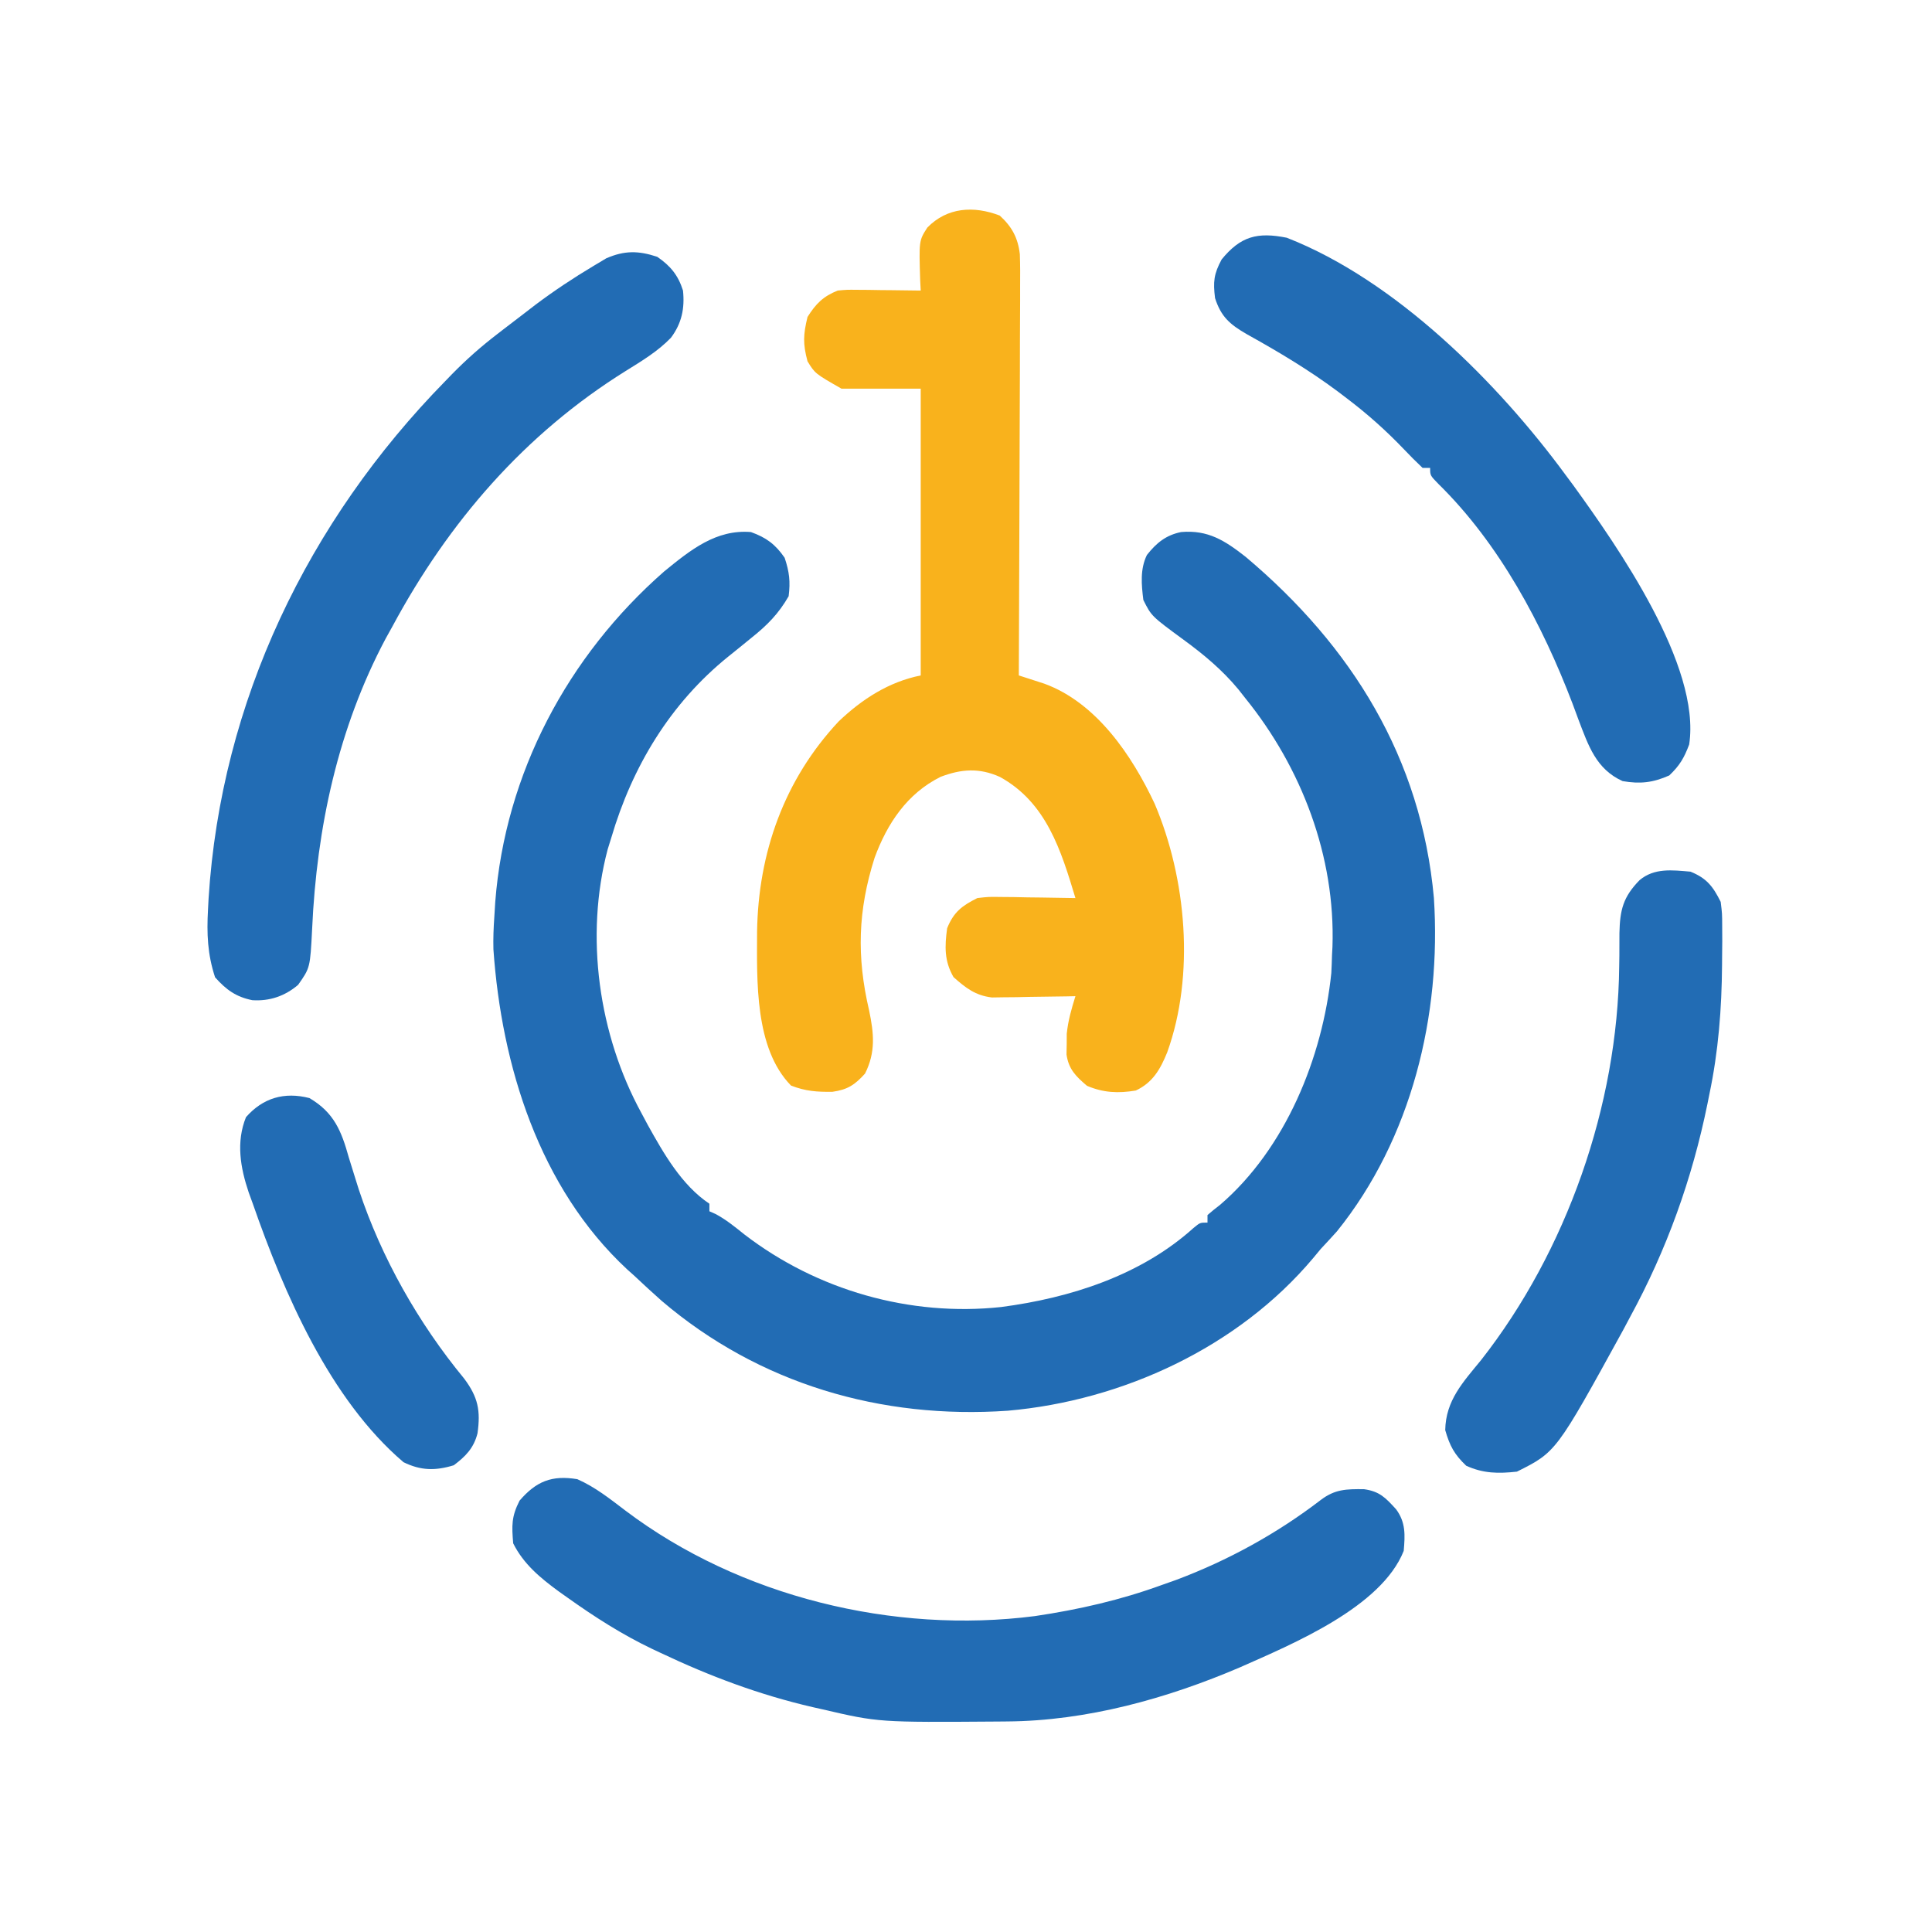 <?xml version="1.0" encoding="UTF-8"?>
<svg version="1.1" xmlns="http://www.w3.org/2000/svg" width="512" height="512">
<path d="M0 0 C4.067 1.456 6.481 3.247 8.938 6.812 C10.181 10.542 10.489 13.091 10 17 C7.365 21.598 4.371 24.644 0.25 27.938 C-0.825 28.812 -1.899 29.687 -2.973 30.562 C-3.972 31.367 -4.971 32.171 -6 33 C-21.378 45.41 -31.456 62.15 -37 81 C-37.318 82.025 -37.637 83.05 -37.965 84.105 C-44.054 107.142 -40.368 133.214 -29 154 C-28.453 155.024 -27.907 156.047 -27.344 157.102 C-23.121 164.684 -18.343 173.105 -11 178 C-11 178.66 -11 179.32 -11 180 C-10.448 180.245 -9.897 180.49 -9.328 180.742 C-6.525 182.256 -4.236 184.132 -1.75 186.125 C17.503 200.928 42.154 207.979 66.312 205.375 C84.606 202.979 103.358 196.99 117.285 184.434 C119 183 119 183 121 183 C121 182.34 121 181.68 121 181 C122.068 180.061 123.182 179.175 124.312 178.312 C141.685 163.4 151.498 139.273 153.812 116.875 C153.897 115.251 153.962 113.626 154 112 C154.058 110.962 154.058 110.962 154.117 109.902 C154.922 85.967 145.947 62.455 131 44 C130.398 43.234 129.796 42.469 129.176 41.68 C124.881 36.511 120.051 32.487 114.656 28.537 C106.147 22.293 106.147 22.293 104 18 C103.49 13.946 103.107 9.823 104.941 6.078 C107.486 2.856 109.996 0.819 114 0 C121.144 -0.622 125.62 2.265 131.109 6.566 C159.252 30.259 177.653 59.879 181 97 C183.02 127.991 175.09 160.782 155.312 185.312 C153.891 186.889 152.454 188.453 151 190 C150.331 190.807 149.662 191.614 148.973 192.445 C129.118 216.034 98.523 230.183 68.083 232.855 C34.554 235.19 2.134 225.741 -23.637 203.75 C-26.133 201.541 -28.573 199.285 -31 197 C-31.592 196.473 -32.183 195.946 -32.793 195.402 C-56.108 173.749 -66.082 141.418 -68.238 110.594 C-68.314 107.697 -68.206 104.89 -68 102 C-67.919 100.686 -67.838 99.373 -67.754 98.02 C-65.116 63.988 -48.568 32.854 -23.008 10.453 C-16.037 4.768 -9.253 -0.758 0 0 Z " fill="#226CB4" transform="translate(199,141)"/>
<path d="M0 0 C3.197 2.907 4.837 5.89 5.331 10.242 C5.432 13.173 5.433 16.089 5.403 19.021 C5.404 20.69 5.404 20.69 5.404 22.393 C5.402 26.062 5.379 29.73 5.355 33.398 C5.35 35.946 5.346 38.493 5.343 41.04 C5.332 47.054 5.309 53.067 5.279 59.081 C5.245 65.93 5.229 72.778 5.213 79.627 C5.182 93.71 5.129 107.792 5.062 121.875 C5.677 122.072 6.292 122.268 6.926 122.471 C8.138 122.865 8.138 122.865 9.375 123.267 C10.175 123.525 10.976 123.784 11.8 124.05 C25.647 129.099 35.057 143.092 41.062 155.875 C49.462 175.623 51.786 201.238 44.378 221.773 C42.551 226.259 40.553 229.77 36.062 231.875 C31.413 232.657 27.472 232.475 23.125 230.625 C20.189 228.134 18.256 226.233 17.699 222.324 C17.716 221.413 17.733 220.501 17.75 219.562 C17.754 218.659 17.758 217.755 17.762 216.824 C18.116 213.347 19.024 210.206 20.062 206.875 C18.966 206.899 18.966 206.899 17.847 206.923 C14.523 206.985 11.199 207.024 7.875 207.062 C6.725 207.088 5.574 207.113 4.389 207.139 C2.721 207.153 2.721 207.153 1.02 207.168 C-0.512 207.192 -0.512 207.192 -2.075 207.216 C-6.435 206.697 -9.033 204.682 -12.25 201.812 C-14.712 197.526 -14.59 193.707 -13.938 188.875 C-12.201 184.579 -10.026 182.924 -5.938 180.875 C-2.983 180.534 -2.983 180.534 0.238 180.582 C1.395 180.592 2.552 180.601 3.744 180.611 C4.942 180.636 6.141 180.662 7.375 180.688 C8.593 180.701 9.81 180.715 11.064 180.729 C14.064 180.764 17.063 180.813 20.062 180.875 C16.258 168.249 12.358 155.532 0.051 148.77 C-5.45 146.295 -10.192 146.668 -15.672 148.746 C-24.539 153.164 -29.811 161.1 -33.16 170.195 C-37.581 184.107 -37.955 196.382 -34.621 210.609 C-33.335 216.753 -32.843 221.686 -35.688 227.375 C-38.379 230.365 -40.311 231.644 -44.305 232.211 C-48.408 232.275 -51.453 232.063 -55.312 230.562 C-65.007 220.637 -64.332 202.715 -64.305 189.806 C-63.993 168.911 -57.134 149.503 -42.688 134.062 C-36.474 128.14 -29.381 123.564 -20.938 121.875 C-20.938 96.795 -20.938 71.715 -20.938 45.875 C-27.867 45.875 -34.797 45.875 -41.938 45.875 C-48.938 41.875 -48.938 41.875 -50.938 38.625 C-52.184 33.95 -52.075 31.578 -50.938 26.875 C-48.712 23.345 -46.783 21.42 -42.938 19.875 C-40.464 19.648 -40.464 19.648 -37.734 19.68 C-36.265 19.689 -36.265 19.689 -34.766 19.699 C-33.75 19.716 -32.734 19.733 -31.688 19.75 C-30.656 19.759 -29.625 19.768 -28.562 19.777 C-26.021 19.801 -23.479 19.834 -20.938 19.875 C-20.984 19.006 -21.03 18.137 -21.078 17.242 C-21.41 6.651 -21.41 6.651 -19.188 3.188 C-13.946 -2.2 -6.887 -2.638 0 0 Z " fill="#F9B21C" transform="translate(264.938,57.125)"/>
<path d="M0 0 C4.798 2.122 8.637 5.213 12.812 8.375 C43.022 31.162 83.83 41.098 121.266 36.281 C132.862 34.562 143.992 32.023 155 28 C156.213 27.571 157.426 27.141 158.676 26.699 C172.424 21.545 185.378 14.434 197.031 5.496 C200.795 2.636 203.82 2.608 208.453 2.648 C212.622 3.224 214.194 4.914 217 8 C219.547 11.473 219.363 14.791 219 19 C213.076 33.941 189.562 43.665 175.688 49.825 C156.365 58.116 134.958 64.071 113.828 64.203 C112.694 64.214 112.694 64.214 111.537 64.225 C79.839 64.453 79.839 64.453 65 61 C64.14 60.807 63.28 60.613 62.395 60.414 C48.249 57.145 35.103 52.212 22 46 C21.314 45.678 20.627 45.356 19.92 45.024 C11.895 41.198 4.612 36.53 -2.625 31.375 C-3.384 30.836 -4.143 30.298 -4.925 29.743 C-9.803 26.17 -14.242 22.516 -17 17 C-17.392 12.292 -17.473 9.929 -15.312 5.688 C-10.907 0.567 -6.766 -1.123 0 0 Z " fill="#226CB4" transform="translate(153,392)"/>
<path d="M0 0 C3.515 2.421 5.541 4.897 6.812 8.938 C7.304 13.65 6.48 17.62 3.625 21.438 C0.121 25.075 -4.126 27.609 -8.385 30.259 C-35.157 46.95 -55.304 70.261 -70.188 97.938 C-70.771 98.988 -71.355 100.039 -71.957 101.121 C-84.611 124.916 -90.263 151.328 -91.468 178.081 C-91.991 188.393 -91.991 188.393 -95.188 192.938 C-98.693 195.914 -102.724 197.299 -107.312 197 C-111.641 196.131 -114.231 194.247 -117.188 190.938 C-119.212 184.79 -119.419 179.362 -119.062 172.938 C-119.012 171.987 -118.962 171.036 -118.911 170.057 C-115.623 117.825 -92.552 70.051 -56.188 32.938 C-55.614 32.345 -55.041 31.752 -54.451 31.141 C-50.662 27.271 -46.732 23.796 -42.438 20.5 C-41.83 20.03 -41.222 19.559 -40.596 19.075 C-38.798 17.689 -36.993 16.313 -35.188 14.938 C-34.244 14.21 -33.3 13.483 -32.328 12.734 C-27.372 9.01 -22.256 5.615 -16.938 2.438 C-15.819 1.767 -14.7 1.097 -13.547 0.406 C-8.703 -1.712 -4.977 -1.659 0 0 Z " fill="#226CB4" transform="translate(174.188,68.062)"/>
<path d="M0 0 C28.89 11.286 56.041 38.499 74 63 C74.63 63.847 75.261 64.694 75.91 65.566 C87.637 81.78 109.818 113.411 106.652 134.293 C105.313 137.841 104.174 139.834 101.375 142.5 C97.046 144.424 93.66 144.803 89 144 C82.007 140.833 79.959 134.644 77.359 127.844 C76.822 126.396 76.285 124.948 75.75 123.5 C67.741 102.5 56.37 81.111 40.176 65.23 C38 63 38 63 38 61 C37.34 61 36.68 61 36 61 C34.273 59.371 32.633 57.719 31 56 C26.305 51.092 21.411 46.729 16 42.625 C15.266 42.066 14.532 41.506 13.776 40.93 C6.034 35.126 -2.158 30.249 -10.605 25.551 C-15.052 22.983 -17.415 20.952 -19 16 C-19.54 11.679 -19.325 9.604 -17.25 5.75 C-12.208 -0.412 -7.774 -1.544 0 0 Z " fill="#226CB4" transform="translate(341,63)"/>
<path d="M0 0 C4.297 1.737 5.957 3.907 8 8 C8.388 11.096 8.388 11.096 8.398 14.566 C8.405 15.847 8.411 17.127 8.417 18.446 C8.405 19.818 8.391 21.19 8.375 22.562 C8.371 23.259 8.366 23.955 8.362 24.672 C8.277 36.332 7.4 47.577 5 59 C4.751 60.246 4.751 60.246 4.496 61.518 C0.455 81.38 -6.309 100.202 -16 118 C-16.614 119.154 -17.227 120.307 -17.859 121.496 C-35.609 153.804 -35.609 153.804 -46 159 C-50.922 159.54 -54.894 159.503 -59.438 157.438 C-62.586 154.442 -63.797 152.174 -65 148 C-64.862 140.109 -60.294 135.31 -55.5 129.438 C-32.808 100.511 -19.276 61.897 -18.895 25.141 C-18.872 23.685 -18.872 23.685 -18.85 22.199 C-18.825 20.218 -18.82 18.236 -18.834 16.254 C-18.698 10.103 -17.838 6.677 -13.479 2.233 C-9.565 -1.03 -4.847 -0.42 0 0 Z " fill="#226CB4" transform="translate(448,231)"/>
<path d="M0 0 C6.518 3.827 8.489 8.726 10.438 15.75 C11.018 17.64 11.605 19.528 12.199 21.414 C12.495 22.355 12.791 23.297 13.095 24.267 C19.081 42.351 28.913 59.672 41.004 74.336 C44.711 79.283 45.39 82.859 44.543 88.848 C43.558 92.75 41.392 94.956 38.25 97.312 C33.338 98.813 29.472 98.721 24.938 96.5 C5.424 79.893 -6.753 51.683 -15 28 C-15.358 27.016 -15.717 26.033 -16.086 25.02 C-18.307 18.448 -19.476 11.65 -16.812 5.062 C-12.314 -0.057 -6.64 -1.703 0 0 Z " fill="#226CB4" transform="translate(82,291)"/>
</svg>

